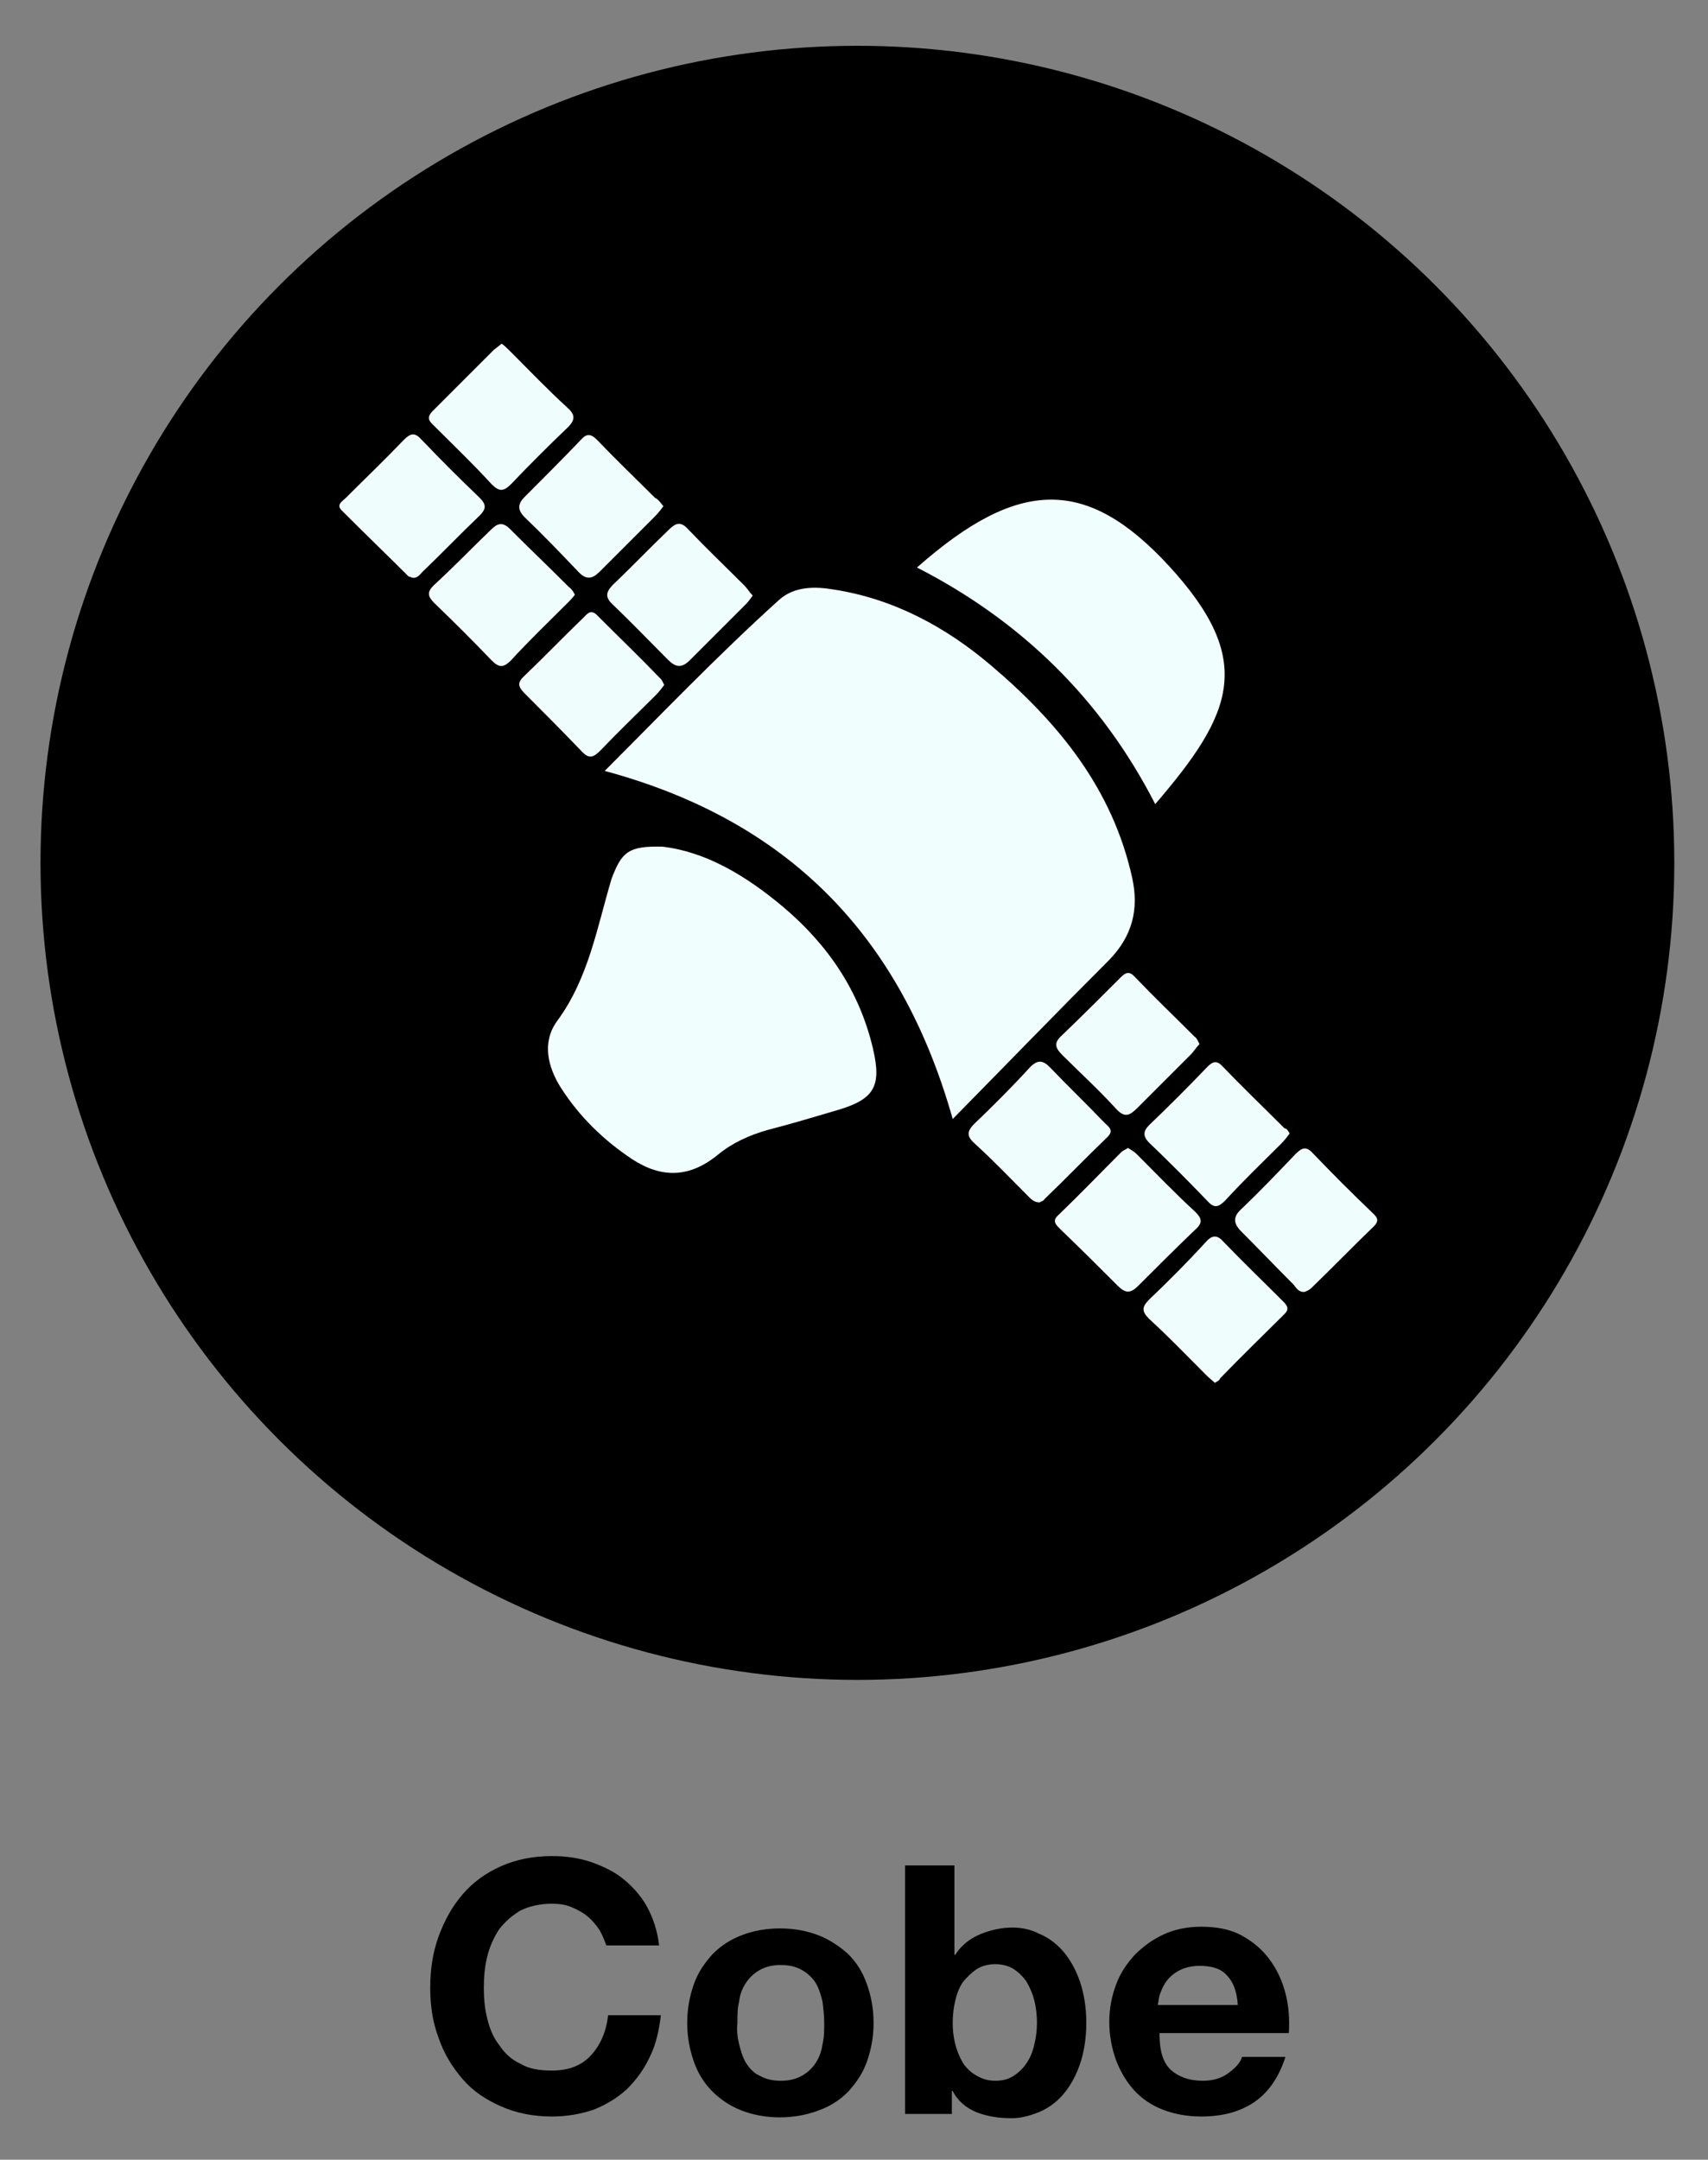 <?xml version="1.0" encoding="UTF-8" standalone="yes"?>
<svg version="1.1" id="Layer_1" xmlns="http://www.w3.org/2000/svg" xmlns:xlink="http://www.w3.org/1999/xlink" x="0px" y="0px" viewBox="40.14 19.12 200.72 253.76" style="enable-background:new 0 0 288 288;" xml:space="preserve">
  <rect x="40.14" y="19.12" width="200.72" height="253.76" fill="#808080" stroke="none"/>
  <style type="text/css">
	.st0{fill:#0072C6;}
	.st1{fill:#F0FEFE;}
	.st2{fill:#EFFDFD;}
	.st3{fill:#F0FDFD;}
	.st4{fill:#38C4E3;}
	.st5{fill:#326DE5;}
	.st6{fill:#2A9E8B;}
	.st7{fill:#F47621;}
	.st8{fill:#7FA3EF;}
	.st9{fill:#86A9F0;}
	.st10{fill:#7BA0EE;}
	.st11{fill:#82A5EF;}
	.st12{fill:#FEFEFE;}
	.st13{fill:none;}
	.st14{fill:#D3EBE7;}
	.st15{fill:#DBEEEB;}
	.st16{fill:#BEE1DB;}
	.st17{fill:#E0F0EE;}
	.st18{fill:#FDFEFE;}
	.st19{fill:#FBFCFC;}
	.st20{fill:#2EA08E;}
	.st21{fill:#2A9E8C;}
	.st22{fill:#47AC9B;}
	.st23{fill:#F4FAF9;}
	.st24{fill:#747373;}
	.st25{fill:#1073C1;}
	.st26{fill:#F4F4F4;}
	.st27{fill:#DBDBDB;}
	.st28{fill:#A3A3A3;}
	.st29{fill:#2A2929;}
	.st30{fill:#222121;}
	.st31{fill:#6C6B6B;}
	.st32{fill:#B1B1B1;}
	.st33{fill:#D2D2D2;}
	.st34{fill:#D6D6D6;}
	.st35{fill:#DEDEDE;}
	.st36{fill:#D5D5D5;}
	.st37{fill:#C1C1C1;}
	.st38{fill:#E1E1E1;}
	.st39{fill:#CECECE;}
	.st40{fill:#3F3E3E;}
	.st41{fill:#B8B8B8;}
	.st42{fill:#C9C9C9;}
	.st43{fill:#BCBBBB;}
	.st44{fill:#D7D7D7;}
	.st45{fill:#B7B7B7;}
	.st46{fill:#9B9A9A;}
	.st47{fill:#ACACAC;}
	.st48{fill:#4B4949;}
	.st49{fill:#ABABAB;}
	.st50{fill:#484646;}
	.st51{fill:#E7E7E7;}
	.st52{fill:#333232;}
	.st53{fill:#CBCBCB;}
	.st54{fill:#8E8D8D;}
	.st55{fill:#313030;}
	.st56{fill:#5B5959;}
	.st57{fill:#D4D4D4;}
	.st58{fill:#BFBFBF;}
	.st59{fill:#D8D8D8;}
	.st60{fill:#9F9F9F;}
	.st61{fill:#E5E5E5;}
	.st62{fill:#EDEDED;}
	.st63{fill:#919090;}
	.st64{fill:#B5B5B5;}
	.st65{fill:#AFAFAF;}
	.st66{fill:#C6C6C6;}
	.st67{fill:#767575;}
	.st68{fill:#3C3B3B;}
	.st69{fill:#DDDDDD;}
	.st70{fill:#9E9E9E;}
	.st71{fill:#363535;}
	.st72{fill:#D0D0D0;}
	.st73{fill:#CFCECE;}
	.st74{fill:#E3E3E3;}
	.st75{fill:#9F9E9E;}
	.st76{fill:#E6E6E6;}
	.st77{fill:#656565;}
	.st78{fill:#5D5C5C;}
	.st79{fill:#878686;}
	.st80{fill:#717070;}
	.st81{fill:#959595;}
	.st82{fill:#A2A1A1;}
	.st83{fill:#999898;}
	.st84{fill:#8F8F8F;}
	.st85{fill:#E0E0E0;}
	.st86{fill:#535252;}
	.st87{fill:#666565;}
	.st88{fill:#C0C0C0;}
	.st89{fill:#DADADA;}
	.st90{fill:#4A4949;}
	.st91{fill:#A1A1A1;}
	.st92{fill:#B3B3B3;}
	.st93{fill:#4B4A4A;}
	.st94{fill:#A9A9A9;}
	.st95{fill:#777676;}
	.st96{fill:#C4C4C4;}
	.st97{fill:#C7C6C6;}
	.st98{fill:#4F4E4E;}
	.st99{fill:#A7A6A6;}
	.st100{fill:#BEBEBE;}
	.st101{fill:#A7A7A7;}
	.st102{fill:#BABABA;}
	.st103{fill:#3B3939;}
	.st104{fill:#AEAEAE;}
	.st105{fill:#A6A6A6;}
	.st106{fill:#E2E2E2;}
	.st107{fill:#949393;}
	.st108{fill:#474646;}
	.st109{fill:#D3D3D3;}
	.st110{fill:#CACACA;}
	.st111{fill:#CFCFCF;}
	.st112{fill:#B2B2B2;}
	.st113{fill:#898888;}
	.st114{fill:#F8F8F8;}
	.st115{fill:#DCDCDC;}
	.st116{fill:#EBEBEB;}
	.st117{fill:#AAAAAA;}
	.st118{fill:#9C9C9C;}
	.st119{fill:#ACABAB;}
	.st120{fill:#838383;}
	.st121{fill:#A2A2A2;}
	.st122{fill:#0D0C0C;}
	.st123{fill:#C2C1C1;}
	.st124{fill:#C8C8C8;}
	.st125{fill:#3A3939;}
	.st126{fill:#ECECEC;}
	.st127{fill:#939393;}
	.st128{fill:#A3A2A2;}
	.st129{fill:#5B5A5A;}
	.st130{fill:#616060;}
	.st131{fill:#424141;}
	.st132{fill:#C7C7C7;}
	.st133{fill:#D5D4D4;}
	.st134{fill:#C3C3C3;}
	.st135{fill:#515050;}
	.st136{fill:#2B2A2A;}
	.st137{fill:#565555;}
	.st138{fill:#B6B6B6;}
	.st139{fill:#787777;}
	.st140{fill:#979696;}
	.st141{fill:#CDCDCD;}
	.st142{fill:#8D8D8D;}
	.st143{fill:#6B6A6A;}
	.st144{fill:#3D3B3B;}
	.st145{fill:#909090;}
	.st146{fill:#6A6969;}
	.st147{fill:#191818;}
	.st148{fill:#605F5F;}
	.st149{fill:#7B7A7A;}
	.st150{fill:#A1A0A0;}
	.st151{fill:#D1D1D1;}
	.st152{fill:#B7B6B6;}
	.st153{fill:#AAA9A9;}
	.st154{fill:#ADADAD;}
	.st155{fill:#999999;}
	.st156{fill:#666464;}
	.st157{fill:#BCBCBC;}
	.st158{fill:#D1D0D0;}
	.st159{fill:#373636;}
	.st160{fill:#141212;}
	.st161{fill:#252424;}
	.st162{fill:#0F0E0E;}
	.st163{fill:#161515;}
	.st164{fill:#454343;}
	.st165{fill:#070606;}
	.st166{fill:#6F6E6E;}
	.st167{fill:#434242;}
	.st168{fill:#353434;}
	.st169{fill:#302E2E;}
	.st170{fill:#464545;}
	.st171{fill:#201F1F;}
	.st172{fill:#2D2C2C;}
	.st173{fill:#1D1B1B;}
	.st174{fill:#464444;}
	.st175{fill:#242222;}
	.st176{fill:#0C0A0A;}
	.st177{fill:#232121;}
	.st178{fill:#262424;}
	.st179{fill:#939292;}
	.st180{fill:#161414;}
	.st181{fill:#3A3838;}
	.st182{fill:#575555;}
	.st183{fill:#0A0909;}
	.st184{fill:#626161;}
	.st185{fill:#5A5959;}
	.st186{fill:#7C7C7C;}
	.st187{fill:#525151;}
	.st188{fill:#1C1B1B;}
	.st189{fill:#686767;}
	.st190{fill:#292727;}
	.st191{fill:#0E0D0D;}
	.st192{fill:#2F2E2E;}
	.st193{fill:#090707;}
	.st194{fill:#2E2D2D;}
	.st195{fill:#1E1C1C;}
	.st196{fill:#040101;}
	.st197{fill:#212020;}
	.st198{fill:#1B1919;}
	.st199{fill:#807F7F;}
	.st200{fill:#2F2D2D;}
	.st201{fill:#777575;}
	.st202{fill:#656464;}
	.st203{fill:#3B3A3A;}
	.st204{fill:#777777;}
	.st205{fill:#2A2828;}
	.st206{fill:#0F0C0C;}
	.st207{fill:#5E5D5D;}
	.st208{fill:#0D0B0B;}
	.st209{fill:#595858;}
	.st210{fill:#2F2F2F;}
	.st211{fill:#101010;}
	.st212{fill:#191919;}
	.st213{fill:#181616;}
	.st214{fill:#0E0C0C;}
	.st215{fill:#211F1F;}
	.st216{fill:#767676;}
	.st217{fill:#C2C2C2;}
	.st218{fill:#5C5A5A;}
	.st219{fill:#2C2B2B;}
	.st220{fill:#1D1D1D;}
	.st221{fill:#2E2E2E;}
	.st222{fill:#4E4D4D;}
	.st223{fill:#A4A4A4;}
	.st224{fill:#7E7E7E;}
	.st225{fill:#949494;}
	.st226{fill:#1A1A1A;}
	.st227{fill:#242424;}
	.st228{fill:#383636;}
	.st229{fill:#222020;}
	.st230{fill:#414141;}
	.st231{fill:#636262;}
	.st232{fill:#323131;}
	.st233{fill:#424242;}
	.st234{fill:#2B2929;}
	.st235{fill:#1C1C1C;}
	.st236{fill:#585858;}
	.st237{fill:#3F3F3F;}
	.st238{fill:#5C5C5C;}
	.st239{fill:#1F1D1D;}
	.st240{fill:#1B1B1B;}
	.st241{fill:#4C4C4C;}
	.st242{fill:#333333;}
	.st243{fill:#3D3C3C;}
	.st244{fill:#3D3D3D;}
	.st245{fill:#7E7D7D;}
	.st246{fill:#282626;}
	.st247{fill:#161616;}
	.st248{fill:#858484;}
	.st249{fill:#363434;}
	.st250{fill:#2D2B2B;}
	.st251{fill:#545353;}
	.st252{fill:#313131;}
	.st253{fill:#2A2A2A;}
	.st254{fill:#262626;}
	.st255{fill:#121212;}
	.st256{fill:#969696;}
	.st257{fill:#797979;}
	.st258{fill:#737373;}
	.st259{fill:#282727;}
	.st260{fill:#131212;}
	.st261{fill:#232323;}
	.st262{fill:#5A5A5A;}
	.st263{fill:#454545;}
	.st264{fill:#353535;}
	.st265{fill:#868585;}
	.st266{fill:#312F2F;}
	.st267{fill:#2E2C2C;}
	.st268{fill:#616161;}
	.st269{fill:#181717;}
	.st270{fill:#373737;}
	.st271{fill:#8B8B8B;}
	.st272{fill:#4D4D4D;}
	.st273{fill:#272727;}
	.st274{fill:#191717;}
	.st275{fill:#6A6A6A;}
	.st276{fill:#535353;}
	.st277{fill:#626262;}
	.st278{fill:#2C2C2C;}
	.st279{fill:#323232;}
	.st280{fill:#8A8A8A;}
	.st281{fill:#3E3E3E;}
	.st282{fill:#2D2D2D;}
	.st283{fill:#818181;}
	.st284{fill:#3B3B3B;}
	.st285{fill:#898989;}
	.st286{fill:#5B5B5B;}
	.st287{fill:#868686;}
	.st288{fill:#A0A0A0;}
	.st289{fill:#7A7A7A;}
	.st290{fill:#717171;}
	.st291{fill:#434343;}
	.st292{fill:#494949;}
	.st293{fill:#464646;}
	.st294{fill:#636363;}
	.st295{fill:#515151;}
	.st296{fill:#222222;}
	.st297{fill:#848484;}
	.st298{fill:#292929;}
	.st299{fill:#6D6D6D;}
	.st300{fill:#787878;}
	.st301{fill:#151515;}
	.st302{fill:#282828;}
	.st303{fill:#A8A8A8;}
	.st304{fill:#565656;}
	.st305{fill:#363636;}
	.st306{fill:#727272;}
	.st307{fill:#919191;}
	.st308{fill:#676767;}
	.st309{fill:#5D5D5D;}
	.st310{fill:#070707;}
	.st311{fill:#1E1E1E;}
	.st312{fill:#545454;}
	.st313{fill:#757575;}
	.st314{fill:#525252;}
	.st315{fill:#6F6F6F;}
	.st316{fill:#505050;}
	.st317{fill:#1E1D1D;}
	.st318{fill:#6E6E6E;}
	.st319{fill:#262525;}
	.st320{fill:#E4E4E4;}
	.st321{fill:#7B7B7B;}
	.st322{fill:#575757;}
	.st323{fill:#1A1919;}
	.st324{fill:#404040;}
	.st325{fill:#7D7D7D;}
	.st326{fill:#151313;}
	.st327{fill:#444444;}
	.st328{fill:#4F4F4F;}
	.st329{fill:#0D0D0D;}
	.st330{fill:#050303;}
	.st331{fill:#8E8E8E;}
	.st332{fill:#1F1E1E;}
	.st333{fill:#191616;}
	.st334{fill:#828282;}
	.st335{fill:#181818;}
	.st336{fill:#303030;}
	.st337{fill:#6C6C6C;}
	.st338{fill:#4B4B4B;}
	.st339{fill:#474747;}
	.st340{fill:#858585;}
	.st341{fill:#979797;}
	.st342{fill:#929292;}
	.st343{fill:#585757;}
	.st344{fill:#504F4F;}
	.st345{fill:#686868;}
	.st346{fill:#CCCCCC;}
	.st347{fill:#7F7F7F;}
	.st348{fill:#F6F6F6;}
	.st349{fill:#D9D9D9;}
	.st350{fill:#212121;}
	.st351{fill:#8C8C8C;}
	.st352{fill:#888888;}
	.st353{fill:#9B9B9B;}
	.st354{fill:#BBBBBB;}
	.st355{fill:#5E5E5E;}
	.st356{fill:#9A9A9A;}
	.st357{fill:#B9B9B9;}
	.st358{fill:#383838;}
	.st359{fill:#3C3C3C;}
	.st360{fill:#F1F1F1;}
	.st361{fill:#FAFAFA;}
	.st362{fill:#B4B4B4;}
	.st363{fill:#E9E9E9;}
	.st364{fill:#DFDFDF;}
	.st365{fill:#555555;}
	.st366{fill:#BDBDBD;}
	.st367{fill:#707070;}
	.st368{fill:#878787;}
	.st369{fill:#E8E8E8;}
	.st370{fill:#C5C5C5;}
	.st371{fill:#989898;}
	.st372{fill:#EAEAEA;}
	.st373{fill:#323030;}
	.st374{fill:#606060;}
	.st375{fill:#747474;}
	.st376{fill:#FDFDFD;}
	.st377{fill:#B0B0B0;}
	.st378{fill:#A5A5A5;}
	.st379{fill:#F9F9F9;}
	.st380{fill:#0B0B0B;}
	.st381{fill:#080808;}
	.st382{fill:#F0F0F0;}
	.st383{fill:#646464;}
	.st384{fill:#F3F3F3;}
	.st385{fill:#EFEFEF;}
	.st386{fill:#0E0E0E;}
	.st387{fill:#030303;}
	.st388{fill:#9D9D9D;}
	.st389{fill:#252525;}
	.st390{fill:#343434;}
	.st391{fill:#666666;}
	.st392{fill:#090909;}
	.st393{fill:#3A3A3A;}
	.st394{fill:#050505;}
	.st395{fill:#4E4E4E;}
	.st396{fill:#040404;}
	.st397{fill:#202020;}
	.st398{fill:#BCD918;}
	.st399{fill:#04BDD9;}
	.st400{fill:#3A4F9F;}
	.st401{fill:#5567AE;}
	.st402{fill:#3F5090;}
	.st403{fill:#5B67A1;}
	.st404{fill:#3E4F90;}
	.st405{fill:#6A79B9;}
	.st406{fill:#6E78AF;}
	.st407{fill:#43559F;}
	.st408{fill:#252C45;}
	.st409{fill:#375375;}
	.st410{fill:#FE6633;}
	.st411{fill:#F5F1F0;}
	.st412{fill:#E44733;}
	.st413{fill:#EA6653;}
	.st414{fill:#EA6552;}
	.st415{fill:#FEE8E4;}
	.st416{fill:#E1CDCA;}
	.st417{fill:#E54934;}
	.st418{fill:#F4A523;}
	.st419{fill:#F6E1DD;}
	.st420{fill:#E86553;}
	.st421{fill:#FED4CC;}
	.st422{fill:#D7AFAA;}
	.st423{fill:#06262C;}
	.st424{fill:#209FBC;}
	.st425{fill:#209EBB;}
	.st426{fill:#F0F2F2;}
	.st427{fill:#3F585D;}
	.st428{fill:#09282E;}
	.st429{fill:#F0F1F3;}
	.st430{fill:#F1F4F7;}
	.st431{fill:#0070C3;}
	.st432{fill:#F5F6F8;}
	.st433{fill:#88E0B8;}
	.st434{fill:#DFE0E2;}
	.st435{fill:#6FD7C1;}
	.st436{fill:#42C6D4;}
	.st437{fill:#77DABE;}
	.st438{fill:#F5F6F1;}
	.st439{fill:#A4E5C8;}
	.st440{fill:#3FC4D5;}
	.st441{fill:#34BDF0;}
	.st442{fill:#F7F5DF;}
	.st443{fill:#62D2C7;}
	.st444{fill:#F8F4CF;}
	.st445{fill:#6AD5C4;}
	.st446{fill:#F6F5EA;}
	.st447{fill:#FAF2B3;}
	.st448{fill:#E9EAEC;}
	.st449{fill:#E7E8EA;}
	.st450{fill:#9FDEF9;}
	.st451{fill:#FBF1A3;}
	.st452{fill:#F9F3C4;}
	.st453{fill:#E3E4E6;}
	.st454{fill:#F8F4D6;}
	.st455{fill:#A0DEF8;}
	.st456{fill:#F2F3F5;}
	.st457{fill:#9CDCF8;}
	.st458{fill:#DADBDD;}
	.st459{fill:#81DDBA;}
	.st460{fill:#EDEEF0;}
	.st461{fill:#FEEB73;}
	.st462{fill:#4DC8E0;}
	.st463{fill:#DCDDDF;}
	.st464{fill:#97DAF7;}
	.st465{fill:#D7D8DA;}
	.st466{fill:#43C2E8;}
	.st467{fill:#44C4E5;}
	.st468{fill:#D5D6D8;}
	.st469{fill:#F1F2F4;}
	.st470{fill:#71D6C9;}
	.st471{fill:#FEE864;}
	.st472{fill:#5ECED5;}
	.st473{fill:#F7F5E7;}
	.st474{fill:#78D8C5;}
	.st475{fill:#67D2CE;}
	.st476{fill:#7FDBBF;}
	.st477{fill:#8ADDBF;}
	.st478{fill:#22ADE2;}
	.st479{fill:#F4F5F7;}
	.st480{fill:#1F649A;}
	.st481{fill:#32C0DA;}
	.st482{fill:#41C2E9;}
	.st483{fill:#2DBEDC;}
	.st484{fill:#17699A;}
	.st485{fill:#FDE968;}
	.st486{fill:#FED740;}
	.st487{fill:#98DFC2;}
	.st488{fill:#5ACFCA;}
	.st489{fill:#FEDD4B;}
	.st490{fill:#3E879F;}
	.st491{fill:#FDE357;}
	.st492{fill:#55CADB;}
	.st493{fill:#FAF09E;}
	.st494{fill:#FEFDF4;}
	.st495{fill:#58CCD8;}
	.st496{fill:#FEE050;}
	.st497{fill:#28AEE2;}
	.st498{fill:#FCEF8F;}
	.st499{fill:#DCDEE0;}
	.st500{fill:#ECEDEF;}
	.st501{fill:#EFF0F2;}
	.st502{fill:#E0E1E3;}
	.st503{fill:#E5E7E8;}
	.st504{fill:#D9DADC;}
	.st505{fill:#E0E3E4;}
	.st506{fill:#D5D8D9;}
	.st507{fill:#7CD8D1;}
	.st508{fill:#D2D5D7;}
	.st509{fill:#8BD6F6;}
	.st510{fill:#79D6D4;}
	.st511{fill:#89DFB7;}
	.st512{fill:#38BEEF;}
	.st513{fill:#4FC8DF;}
	.st514{fill:#3CC0EC;}
	.st515{fill:#64D1D1;}
	.st516{fill:#71D6C7;}
	.st517{fill:#6AD4CC;}
	.st518{fill:#48C5E3;}
	.st519{fill:#63D0D2;}
	.st520{fill:#83DFBB;}
	.st521{fill:#83DCBE;}
	.st522{fill:#89E5D6;}
	.st523{fill:#066CA3;}
	.st524{fill:#7DDDD8;}
	.st525{fill:#0071CE;}
	.st526{fill:#087EBB;}
	.st527{fill:#85DFB9;}
	.st528{fill:#A1E4C8;}
	.st529{fill:#7EDACC;}
	.st530{fill:#85DCCC;}
	.st531{fill:#47C7D1;}
	.st532{fill:#48C7D6;}
	.st533{fill:#7DDCBC;}
	.st534{fill:#92E0C9;}
	.st535{fill:#8CDEC9;}
	.st536{fill:#8FD8F7;}
	.st537{fill:#3AC3D7;}
	.st538{fill:#F7F5E5;}
	.st539{fill:#50CBCD;}
	.st540{fill:#5DD0C9;}
	.st541{fill:#6AD3CF;}
	.st542{fill:#64D3C6;}
	.st543{fill:#72D6CD;}
	.st544{fill:#78D7CE;}
	.st545{fill:#65D3C5;}
	.st546{fill:#88D5F7;}
	.st547{fill:#F9F3BD;}
	.st548{fill:#FAF2AA;}
	.st549{fill:#F9F3B7;}
	.st550{fill:#F4F4D0;}
	.st551{fill:#01ACEE;}
	.st552{fill:#9BDCF8;}
	.st553{fill:#06AFEC;}
	.st554{fill:#49C3EC;}
	.st555{fill:#FCF095;}
	.st556{fill:#FCEF89;}
	.st557{fill:#FCF19B;}
	.st558{fill:#DBEDBF;}
	.st559{fill:#49C6E3;}
	.st560{fill:#45C4E5;}
	.st561{fill:#98E1C9;}
	.st562{fill:#9CE3C8;}
	.st563{fill:#FDED7E;}
	.st564{fill:#FDEC79;}
	.st565{fill:#FEEA6E;}
	.st566{fill:#F4EC83;}
	.st567{fill:#FEE65D;}
	.st568{fill:#0BB1EA;}
	.st569{fill:#15B4E5;}
	.st570{fill:#22BAE1;}
	.st571{fill:#19B6E5;}
	.st572{fill:#FED239;}
	.st573{fill:#FDCD31;}
	.st574{fill:#FCCA2C;}
	.st575{fill:#4DCAD0;}
	.st576{fill:#FDEE84;}
	.st577{fill:#8ADDCD;}
	.st578{fill:#80D9D0;}
	.st579{fill:#85DACF;}
	.st580{fill:#71D5D1;}
	.st581{fill:#56CCD4;}
	.st582{fill:#5DCED2;}
	.st583{fill:#4FCAD4;}
	.st584{fill:#64D0D4;}
	.st585{fill:#6BD3D4;}
	.st586{fill:#7DDBBF;}
	.st587{fill:#E0C049;}
	.st588{fill:#F5BB21;}
	.st589{fill:#93D9F7;}
	.st590{fill:#49C7E2;}
	.st591{fill:#77D9C4;}
	.st592{fill:#8FDFCC;}
	.st593{fill:#35C1D9;}
	.st594{fill:#28BCDD;}
	.st595{fill:#56CDCC;}
	.st596{fill:#64D1D0;}
	.st597{fill:#FDC627;}
	.st598{fill:#FBC224;}
	.st599{fill:#B2D4AF;}
	.st600{fill:#D9CD66;}
	.st601{fill:#D0E3A1;}
	.st602{fill:#D7EAB5;}
	.st603{fill:#0EB2E9;}
	.st604{fill:#FCEE84;}
	.st605{fill:#11B3E8;}
	.st606{fill:#15B4E6;}
	.st607{fill:#1EB8E2;}
	.st608{fill:#25BBDF;}
	.st609{fill:#FDDB46;}
	.st610{fill:#FCBD1D;}
	.st611{fill:#020203;}
	.st612{fill:#030304;}
	.st613{fill:#080809;}
	.st614{fill:#070708;}
	.st615{fill:#2C2D32;}
	.st616{fill:#040405;}
	.st617{fill:#24252B;}
	.st618{fill:#323237;}
	.st619{fill:#23242C;}
	.st620{fill:#414149;}
	.st621{fill:#37383D;}
	.st622{fill:#27272D;}
	.st623{fill:#2A2B30;}
	.st624{fill:#383A40;}
	.st625{fill:#3A3B42;}
	.st626{fill:#303135;}
	.st627{fill:#303237;}
	.st628{fill:#3B3A41;}
	.st629{fill:#1D1D20;}
	.st630{fill:#2F3036;}
	.st631{fill:#232429;}
	.st632{fill:#2E2F34;}
	.st633{fill:#404147;}
	.st634{fill:#41424A;}
	.st635{fill:#2D2E34;}
	.st636{fill:#2C2D33;}
	.st637{fill:#1E1F22;}
	.st638{fill:#44464D;}
	.st639{fill:#45464D;}
	.st640{fill:#045CFD;}
	.st641{fill:#0540FD;}
	.st642{fill:#073DFD;}
	.st643{fill:#0842FD;}
	.st644{fill:#0D3AFD;}
	.st645{fill:#0C3DFD;}
	.st646{fill:#073AFD;}
	.st647{fill:#0938FD;}
	.st648{fill:#0636FD;}
	.st649{fill:#0635FD;}
	.st650{fill:#123EFD;}
	.st651{fill:#0D3EFD;}
	.st652{fill:#073CFD;}
	.st653{fill:#0A40FD;}
	.st654{fill:#0838FD;}
	.st655{fill:#0E40FD;}
	.st656{fill:#1142FD;}
	.st657{fill:#0C3FFD;}
	.st658{fill:#001EFE;}
	.st659{fill:#232DFC;}
	.st660{fill:#1440FD;}
	.st661{fill:#0A3DFD;}
	.st662{fill:#0A39FD;}
	.st663{fill:#0A44FD;}
	.st664{fill:#0D3BFD;}
	.st665{fill:#4E74FD;}
	.st666{fill:#46464D;}
	.st667{fill:#08080B;}
	.st668{fill:#010101;}
	.st669{fill:#050606;}
	.st670{fill:#060608;}
	.st671{fill:#44444B;}
	.st672{fill:#060607;}
	.st673{fill:#45454C;}
	.st674{fill:#FCFCFC;}
	.st675{fill:#F9FAF9;}
</style>
  <g>
    <path d="M110.6,245.9c-0.4-0.6-0.9-1.2-1.4-1.6c-0.6-0.5-1.2-0.8-1.9-1.1c-0.7-0.3-1.5-0.4-2.3-0.4c-1.4,0-2.7,0.3-3.7,0.8&#xA;&#x9;&#x9;c-1,0.6-1.8,1.3-2.5,2.2c-0.6,0.9-1.1,2-1.4,3.2c-0.3,1.2-0.4,2.4-0.4,3.7c0,1.2,0.1,2.4,0.4,3.6c0.3,1.2,0.7,2.2,1.4,3.1&#xA;&#x9;&#x9;c0.6,0.9,1.4,1.7,2.5,2.2c1,0.6,2.2,0.8,3.7,0.8c2,0,3.5-0.6,4.6-1.8s1.8-2.8,2-4.7h6.2c-0.2,1.8-0.6,3.5-1.3,4.9&#xA;&#x9;&#x9;c-0.7,1.5-1.6,2.7-2.7,3.8c-1.1,1-2.4,1.8-3.9,2.4c-1.5,0.5-3.1,0.8-4.9,0.8c-2.2,0-4.2-0.4-6-1.2c-1.8-0.8-3.3-1.8-4.5-3.2&#xA;&#x9;&#x9;c-1.2-1.4-2.2-3-2.8-4.8c-0.7-1.8-1-3.8-1-5.9c0-2.2,0.3-4.2,1-6.1c0.7-1.9,1.6-3.5,2.8-4.9c1.2-1.4,2.7-2.5,4.5-3.3&#xA;&#x9;&#x9;c1.8-0.8,3.8-1.2,6-1.2c1.6,0,3.1,0.2,4.6,0.7c1.4,0.5,2.7,1.1,3.8,2c1.1,0.9,2.1,2,2.8,3.3c0.7,1.3,1.2,2.8,1.4,4.5h-6.2&#xA;&#x9;&#x9;C111.2,247.2,111,246.6,110.6,245.9z"/>
    <path d="M121.7,252.2c0.5-1.4,1.3-2.5,2.2-3.5c1-1,2.1-1.7,3.4-2.2c1.3-0.5,2.8-0.8,4.5-0.8c1.7,0,3.2,0.3,4.5,0.8&#xA;&#x9;&#x9;c1.3,0.5,2.5,1.3,3.5,2.2c1,1,1.7,2.1,2.2,3.5s0.8,2.9,0.8,4.6c0,1.7-0.3,3.2-0.8,4.6s-1.3,2.5-2.2,3.5c-1,1-2.1,1.7-3.5,2.2&#xA;&#x9;&#x9;c-1.3,0.5-2.9,0.8-4.5,0.8c-1.7,0-3.2-0.3-4.5-0.8s-2.5-1.3-3.4-2.2c-1-1-1.7-2.1-2.2-3.5s-0.8-2.9-0.8-4.6&#xA;&#x9;&#x9;C120.9,255.1,121.2,253.6,121.7,252.2z M127,259.3c0.2,0.8,0.4,1.5,0.8,2.2c0.4,0.6,0.9,1.2,1.6,1.5c0.7,0.4,1.5,0.6,2.5,0.6&#xA;&#x9;&#x9;c1,0,1.8-0.2,2.5-0.6c0.7-0.4,1.2-0.9,1.6-1.5c0.4-0.6,0.7-1.4,0.8-2.2c0.2-0.8,0.2-1.6,0.2-2.5c0-0.8-0.1-1.7-0.2-2.5&#xA;&#x9;&#x9;c-0.2-0.8-0.4-1.5-0.8-2.2c-0.4-0.6-0.9-1.1-1.6-1.5c-0.7-0.4-1.5-0.6-2.5-0.6c-1,0-1.8,0.2-2.5,0.6c-0.7,0.4-1.2,0.9-1.6,1.5&#xA;&#x9;&#x9;s-0.7,1.3-0.8,2.2c-0.2,0.8-0.2,1.6-0.2,2.5C126.7,257.6,126.8,258.5,127,259.3z"/>
    <path d="M152.3,238.2v10.6h0.1c0.7-1.1,1.7-1.9,2.9-2.4c1.2-0.5,2.5-0.8,3.8-0.8c1.1,0,2.1,0.2,3.1,0.7c1,0.4,2,1.1,2.8,2&#xA;&#x9;&#x9;c0.8,0.9,1.5,2.1,2,3.5c0.5,1.4,0.8,3.1,0.8,5c0,1.9-0.3,3.6-0.8,5c-0.5,1.4-1.2,2.6-2,3.5c-0.8,0.9-1.8,1.6-2.8,2&#xA;&#x9;&#x9;c-1,0.4-2.1,0.7-3.1,0.7c-1.6,0-2.9-0.2-4.2-0.7c-1.2-0.5-2.2-1.3-2.8-2.5h-0.1v2.7h-5.5v-29.2H152.3z M161.7,254.2&#xA;&#x9;&#x9;c-0.2-0.8-0.5-1.5-0.9-2.2c-0.4-0.6-0.9-1.1-1.5-1.5c-0.6-0.4-1.4-0.6-2.2-0.6c-0.8,0-1.6,0.2-2.2,0.6c-0.6,0.4-1.1,0.9-1.6,1.5&#xA;&#x9;&#x9;c-0.4,0.6-0.7,1.3-0.9,2.2c-0.2,0.8-0.3,1.7-0.3,2.6c0,0.9,0.1,1.7,0.3,2.5s0.5,1.5,0.9,2.2c0.4,0.6,0.9,1.1,1.6,1.5&#xA;&#x9;&#x9;s1.4,0.6,2.2,0.6c0.9,0,1.6-0.2,2.2-0.6c0.6-0.4,1.1-0.9,1.5-1.5c0.4-0.6,0.7-1.3,0.9-2.2c0.2-0.8,0.3-1.7,0.3-2.5&#xA;&#x9;&#x9;C162,255.9,161.9,255,161.7,254.2z"/>
    <path d="M177.7,262.3c0.9,0.8,2.1,1.3,3.8,1.3c1.2,0,2.2-0.3,3-0.9s1.4-1.2,1.6-1.9h5.1c-0.8,2.5-2.1,4.3-3.8,5.4&#xA;&#x9;&#x9;c-1.7,1.1-3.7,1.6-6.1,1.6c-1.7,0-3.2-0.3-4.5-0.8c-1.3-0.5-2.5-1.3-3.4-2.3c-0.9-1-1.6-2.2-2.1-3.5c-0.5-1.4-0.8-2.9-0.8-4.5&#xA;&#x9;&#x9;c0-1.6,0.3-3.1,0.8-4.4c0.5-1.4,1.3-2.5,2.2-3.5c1-1,2.1-1.8,3.4-2.4s2.8-0.9,4.4-0.9c1.8,0,3.4,0.3,4.7,1c1.3,0.7,2.4,1.6,3.3,2.8&#xA;&#x9;&#x9;s1.5,2.5,1.9,4c0.4,1.5,0.5,3.1,0.4,4.7h-15.2C176.4,260.1,176.8,261.4,177.7,262.3z M184.3,251.2c-0.7-0.8-1.8-1.1-3.2-1.1&#xA;&#x9;&#x9;c-0.9,0-1.7,0.2-2.3,0.5c-0.6,0.3-1.1,0.7-1.5,1.2c-0.4,0.5-0.6,1-0.8,1.5c-0.2,0.5-0.2,1-0.3,1.4h9.4&#xA;&#x9;&#x9;C185.5,253,185,251.9,184.3,251.2z"/>
  </g>
  <g>
    <g>
      <g>
        <circle cx="140.9" cy="120.5" r="96"/>
      </g>
    </g>
    <g>
      <g>
        <path d="M131.1,26.3c6.3,0,12.6,0,18.9,0c6.2,0.5,12.2,1.5,18.2,3.3c12.5,3.8,23.9,9.8,33.9,18.2c16.8,14.2,27.3,32.1,32.1,53.5&#xA;&#x9;&#x9;&#x9;&#x9;c0.7,3.1,0.5,6.2,1.2,9.3c0,6.8,0,13.6,0,20.4c-0.8,4.5-1.2,9.1-2.4,13.6c-3.7,13.7-10,26-19.1,36.8&#xA;&#x9;&#x9;&#x9;&#x9;c-14.2,16.9-32.2,27.4-53.6,32.2c-3.4,0.8-6.9,0.5-10.3,1.2c-6.3,0-12.6,0-18.9,0c-5.7-0.7-11.3-1.5-16.9-3.2&#xA;&#x9;&#x9;&#x9;&#x9;c-12.4-3.7-23.6-9.6-33.5-17.8c-17.4-14.5-28.3-32.9-32.9-55.1c-0.5-2.6-0.2-5.2-1.1-7.7c0-7,0-14,0-21&#xA;&#x9;&#x9;&#x9;&#x9;c0.7-5.7,1.6-11.3,3.4-16.9c3.8-12.4,9.8-23.6,18.2-33.6c11.1-13.3,25-22.7,41.2-28.6c6.6-2.4,13.5-4.1,20.6-4.4&#xA;&#x9;&#x9;&#x9;&#x9;C130.5,26.5,130.8,26.6,131.1,26.3z"/>
      </g>
      <g>
        <path class="st1" d="M111.2,109.7c6.6-6.6,13.3-13.6,20.5-20.1c1.8-1.6,4.2-1.6,6.5-1.2c7,1.1,13.1,4.4,18.4,8.9&#xA;&#x9;&#x9;&#x9;&#x9;c7.9,6.7,14.3,14.5,16.6,25c0.8,3.7,0,6.8-2.7,9.6c-6.2,6.2-12.2,12.4-18.4,18.7C146,129,132.7,115.5,111.2,109.7z"/>
      </g>
      <g>
        <path class="st1" d="M118,118.6c5.1,0.6,9.8,3.4,14.2,7.1c5.2,4.4,8.9,9.8,10.5,16.5c1.1,4.6,0.2,6.1-4.3,7.4&#xA;&#x9;&#x9;&#x9;&#x9;c-2.7,0.8-5.4,1.6-8.1,2.3c-2.1,0.6-4.1,1.5-5.8,2.9c-3.3,2.7-6.6,2.8-10.1,0.5c-3.3-2.2-6.1-4.9-8.3-8.3&#xA;&#x9;&#x9;&#x9;&#x9;c-1.6-2.5-2.3-5.4-0.5-7.9c3.7-5,4.7-11,6.4-16.7C113.2,119.2,114,118.5,118,118.6z"/>
      </g>
      <g>
        <path class="st1" d="M147.9,85.8c12-10.6,20-10.6,29.6-0.2c10.2,11.1,7.6,17.3-1.6,28C169.6,101.3,160.2,92.1,147.9,85.8z"/>
      </g>
      <g>
        <path class="st2" d="M191.7,152.3c-0.3,0.4-0.6,0.8-1,1.2c-2.2,2.2-4.5,4.4-6.6,6.7c-0.8,0.8-1.3,0.9-2.1,0&#xA;&#x9;&#x9;&#x9;&#x9;c-2.2-2.3-4.5-4.6-6.8-6.8c-0.8-0.8-0.7-1.4,0-2.1c2.3-2.2,4.6-4.5,6.8-6.8c0.5-0.5,1-0.9,1.7-0.2c2.4,2.5,4.9,4.9,7.4,7.4&#xA;&#x9;&#x9;&#x9;&#x9;C191.4,151.7,191.5,152,191.7,152.3z"/>
      </g>
      <g>
        <path class="st2" d="M118.2,99.6c-0.3,0.4-0.6,0.8-1,1.2c-2.2,2.2-4.4,4.3-6.5,6.5c-0.9,0.9-1.4,1-2.3,0&#xA;&#x9;&#x9;&#x9;&#x9;c-2.2-2.3-4.4-4.5-6.6-6.7c-0.8-0.8-0.9-1.3,0-2.1c2.3-2.2,4.6-4.6,6.9-6.8c0.4-0.4,0.8-1,1.5-0.4c2.5,2.5,5.1,5,7.6,7.6&#xA;&#x9;&#x9;&#x9;&#x9;C117.9,99,118,99.2,118.2,99.6z"/>
      </g>
      <g>
        <path class="st2" d="M172.7,154c0.3,0.2,0.7,0.4,1,0.7c2.3,2.3,4.5,4.6,6.9,6.8c0.8,0.8,0.9,1.3,0,2.1c-2.3,2.2-4.5,4.4-6.7,6.6&#xA;&#x9;&#x9;&#x9;&#x9;c-0.9,0.9-1.5,0.9-2.4,0c-2.2-2.2-4.4-4.4-6.7-6.6c-0.5-0.5-1.1-1-0.3-1.7c2.5-2.4,4.9-4.9,7.4-7.4&#xA;&#x9;&#x9;&#x9;&#x9;C172.1,154.3,172.4,154.2,172.7,154z"/>
      </g>
      <g>
        <path class="st2" d="M128.6,89.1c-0.3,0.4-0.5,0.7-0.8,1c-2.2,2.2-4.4,4.4-6.6,6.6c-1,1-1.7,0.8-2.6-0.1&#xA;&#x9;&#x9;&#x9;&#x9;c-2.1-2.1-4.1-4.2-6.3-6.3c-1-0.9-1.1-1.5-0.1-2.5c2.2-2.1,4.3-4.3,6.5-6.4c0.8-0.8,1.4-1.1,2.3-0.1c2.2,2.3,4.4,4.4,6.6,6.6&#xA;&#x9;&#x9;&#x9;&#x9;C128,88.3,128.2,88.7,128.6,89.1z"/>
      </g>
      <g>
        <path class="st3" d="M107.7,89c-0.3,0.4-0.6,0.7-0.9,1c-2.2,2.2-4.5,4.4-6.6,6.7c-0.9,0.9-1.4,0.9-2.3,0&#xA;&#x9;&#x9;&#x9;&#x9;c-2.2-2.3-4.4-4.5-6.7-6.7c-0.8-0.8-0.9-1.3-0.1-2.1c2.3-2.1,4.5-4.4,6.8-6.6c0.8-0.8,1.4-0.8,2.2,0c2.3,2.3,4.6,4.5,6.9,6.8&#xA;&#x9;&#x9;&#x9;&#x9;C107.3,88.3,107.5,88.6,107.7,89z"/>
      </g>
      <g>
        <path class="st2" d="M118.1,78.6c-0.3,0.4-0.6,0.8-1,1.2c-2.2,2.2-4.3,4.3-6.5,6.5c-0.8,0.8-1.5,1-2.4,0.1&#xA;&#x9;&#x9;&#x9;&#x9;c-2.1-2.2-4.2-4.4-6.4-6.5c-0.9-0.9-0.8-1.6,0-2.4c2.2-2.2,4.4-4.4,6.6-6.7c0.7-0.8,1.2-0.7,1.9,0c2.2,2.3,4.6,4.6,6.8,6.8&#xA;&#x9;&#x9;&#x9;&#x9;C117.5,77.8,117.7,78.1,118.1,78.6z"/>
      </g>
      <g>
        <path class="st3" d="M182.9,181.6c-0.3-0.3-0.7-0.6-1-0.9c-2.2-2.2-4.4-4.5-6.7-6.6c-0.9-0.9-0.9-1.4,0-2.3&#xA;&#x9;&#x9;&#x9;&#x9;c2.3-2.2,4.5-4.4,6.6-6.7c0.7-0.8,1.3-1,2.1-0.1c2.3,2.4,4.7,4.7,7,7c0.5,0.5,0.8,0.9,0.2,1.5c-2.5,2.5-5.1,5-7.6,7.6&#xA;&#x9;&#x9;&#x9;&#x9;C183.5,181.3,183.2,181.4,182.9,181.6z"/>
      </g>
      <g>
        <path class="st3" d="M88.6,87c-0.2-0.1-0.4-0.1-0.5-0.2c-2.6-2.6-5.2-5.1-7.8-7.7c-0.7-0.7,0.1-1.1,0.5-1.5&#xA;&#x9;&#x9;&#x9;&#x9;c2.3-2.3,4.6-4.5,6.8-6.8c0.8-0.8,1.3-0.9,2.1,0c2.2,2.3,4.5,4.6,6.8,6.8c0.8,0.8,0.8,1.3,0,2.1c-2.3,2.2-4.4,4.4-6.7,6.6&#xA;&#x9;&#x9;&#x9;&#x9;C89.5,86.6,89.2,87.1,88.6,87z"/>
      </g>
      <g>
        <path class="st3" d="M99.1,59.5c0.4,0.3,0.7,0.6,1,0.9c2.2,2.2,4.4,4.5,6.7,6.6c0.9,0.8,1,1.4,0.1,2.3c-2.3,2.2-4.5,4.4-6.7,6.7&#xA;&#x9;&#x9;&#x9;&#x9;c-0.9,0.9-1.4,0.9-2.3,0c-2.1-2.3-4.4-4.5-6.6-6.7c-0.6-0.6-1.2-1-0.3-1.9c2.4-2.4,4.8-4.8,7.2-7.2C98.5,60,98.7,59.8,99.1,59.5z&#xA;&#x9;&#x9;&#x9;&#x9;"/>
      </g>
      <g>
        <path class="st2" d="M181.1,141.8c-0.4,0.4-0.7,0.9-1,1.2c-2.1,2.1-4.2,4.2-6.3,6.3c-0.9,0.9-1.5,1.2-2.5,0.1&#xA;&#x9;&#x9;&#x9;&#x9;c-2-2.2-4.2-4.2-6.3-6.3c-0.8-0.8-1.1-1.4-0.1-2.3c2.3-2.2,4.5-4.4,6.7-6.6c0.6-0.6,1.1-1.2,1.9-0.3c2.3,2.4,4.7,4.7,7,7&#xA;&#x9;&#x9;&#x9;&#x9;C180.8,141.1,180.9,141.4,181.1,141.8z"/>
      </g>
      <g>
        <path class="st2" d="M162.3,160.4c-0.7,0-1.1-0.5-1.5-0.9c-2-2-4-4.1-6.1-6c-0.9-0.8-1-1.4-0.1-2.3c2.3-2.2,4.5-4.4,6.6-6.7&#xA;&#x9;&#x9;&#x9;&#x9;c0.9-0.9,1.5-0.8,2.3,0c2.1,2.2,4.3,4.3,6.4,6.5c0.5,0.5,1.2,0.9,0.4,1.7c-2.5,2.4-4.9,4.9-7.4,7.3&#xA;&#x9;&#x9;&#x9;&#x9;C162.8,160.2,162.5,160.3,162.3,160.4z"/>
      </g>
      <g>
        <path class="st3" d="M193.5,170.9c-0.7,0.1-1-0.4-1.3-0.8c-2.1-2.1-4.1-4.2-6.2-6.3c-0.9-0.9-1-1.7,0-2.6&#xA;&#x9;&#x9;&#x9;&#x9;c2.2-2.1,4.3-4.3,6.4-6.5c0.8-0.8,1.3-0.9,2.1,0c2.2,2.3,4.5,4.6,6.8,6.8c0.5,0.5,1.1,0.9,0.3,1.7c-2.5,2.4-4.9,4.9-7.4,7.3&#xA;&#x9;&#x9;&#x9;&#x9;C194,170.7,193.7,170.8,193.5,170.9z"/>
      </g>
    </g>
  </g>
</svg>